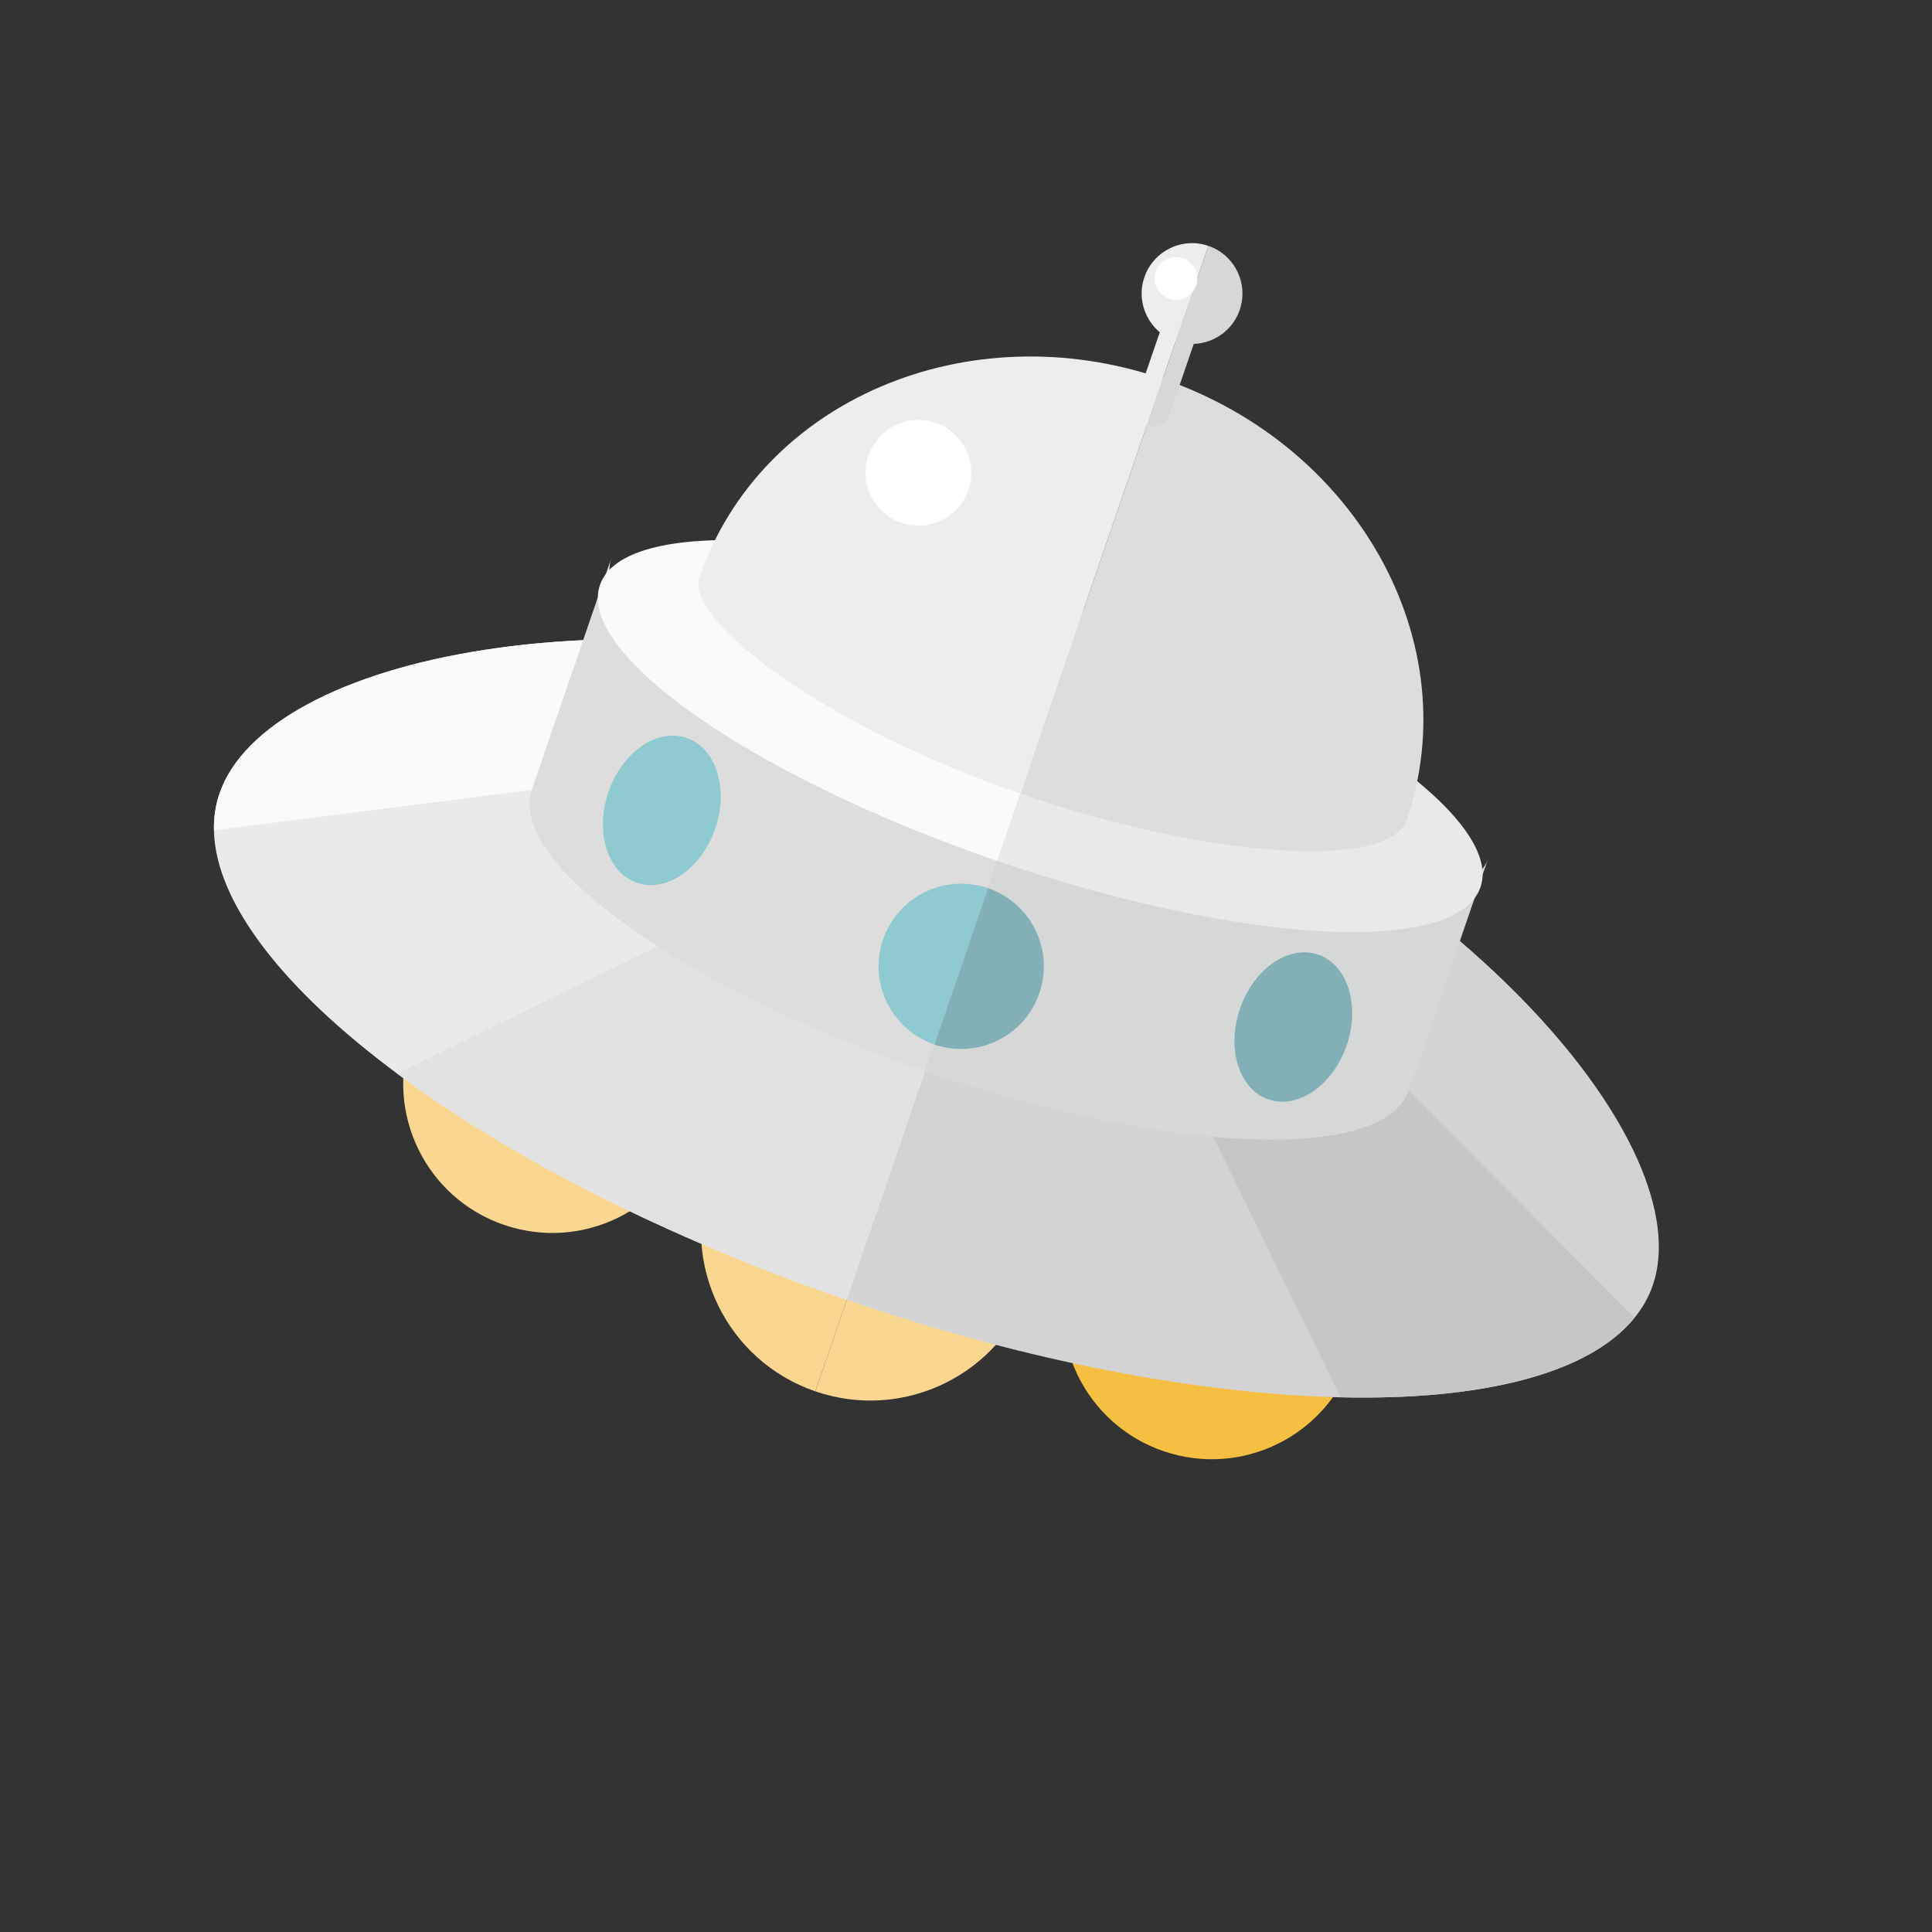<svg width="153" height="153" viewBox="0 0 153 153" fill="none" xmlns="http://www.w3.org/2000/svg">
<rect x="0" y="0" width="153" height="153" fill="#333333" stroke="none"/>
<g id="_x35_" clip-path="url(#clip0_24_255)">
<g id="SVGRepo_iconCarrier">
<g id="Group">
<g id="Group_2">
<g id="Group_3">
<path id="Vector" d="M54.911 89.663C52.794 95.832 46.079 99.117 39.91 97.001C33.742 94.884 30.456 88.168 32.573 81.999C34.689 75.831 41.407 72.546 47.575 74.662C53.743 76.778 57.027 83.495 54.911 89.663Z" fill="#F9D791"/>
<g id="Group_4">
<path id="Vector_2" d="M107.137 107.582C105.021 113.751 98.305 117.036 92.136 114.919C85.966 112.803 82.682 106.087 84.799 99.918C86.915 93.749 93.631 90.464 99.8 92.58C105.969 94.697 109.254 101.414 107.137 107.582Z" fill="#F5BF41"/>
</g>
</g>
</g>
<g id="Group_5">
<path id="Vector_3" d="M56.243 93.157C53.841 100.159 57.569 107.783 64.572 110.186L73.272 84.83C66.269 82.427 58.646 86.155 56.243 93.157Z" fill="#F9D791"/>
<path id="Vector_4" d="M73.272 84.83L64.573 110.186C71.576 112.589 79.199 108.86 81.602 101.858C84.004 94.855 80.276 87.233 73.272 84.83Z" fill="#F9D791"/>
</g>
<g id="Group_6">
<g id="Group_7">
<path id="Vector_5" d="M81.628 60.478L80.269 57.699L78.91 54.919C49.082 46.039 21.119 51.952 17.384 62.839C17.064 63.77 16.922 64.744 16.943 65.754C17.057 71.467 22.451 78.342 31.448 85.019C40.34 91.623 52.751 98.031 67.058 102.94L81.627 60.478L81.628 60.478Z" fill="#EAEAEA"/>
<path id="Vector_6" d="M87.185 57.758L84.406 59.118L81.627 60.477L67.058 102.94C81.369 107.85 95.097 110.41 106.171 110.657C117.372 110.91 125.85 108.794 129.448 104.354C130.085 103.571 130.569 102.714 130.889 101.783C134.624 90.896 116.183 69.062 87.185 57.758Z" fill="#D3D3D3"/>
</g>
<path id="Vector_7" d="M129.448 104.354L84.406 59.119L81.627 60.478L106.171 110.657C117.373 110.91 125.851 108.794 129.448 104.354Z" fill="#C7C6C6"/>
<path id="Vector_8" d="M78.91 54.919C49.082 46.039 21.119 51.952 17.384 62.839C17.064 63.77 16.922 64.744 16.943 65.754L80.269 57.699L78.91 54.919Z" fill="#FAFAFB"/>
<path id="Vector_9" d="M31.448 85.019C40.34 91.622 52.751 98.031 67.058 102.94L81.627 60.478L31.448 85.019Z" fill="#E3E2E2"/>
</g>
<g id="Group_8">
<path id="Vector_10" d="M48.407 44.208L42.114 62.549C40.149 68.276 54.1 78.252 73.272 84.83L80.113 64.892C60.941 58.314 46.744 49.053 48.407 44.208Z" fill="#DDDDDE"/>
<path id="Vector_11" d="M80.113 64.892L73.272 84.83C92.444 91.408 109.582 92.099 111.547 86.372L117.84 68.03C116.178 72.876 99.285 71.469 80.113 64.892Z" fill="#D6D7D7"/>
</g>
<g id="Group_9">
<path id="Vector_12" d="M47.51 46.331C45.636 51.792 59.727 61.576 78.984 68.183L85.771 48.401C66.514 41.794 49.385 40.865 47.51 46.331Z" fill="#FAFAFB"/>
<path id="Vector_13" d="M85.771 48.401L78.984 68.183C98.241 74.791 115.37 75.718 117.244 70.257C119.119 64.791 105.028 55.008 85.771 48.401Z" fill="#EAE9E9"/>
</g>
<g id="Group_10">
<path id="Vector_14" d="M92.085 30L80.812 62.854C96.278 68.161 110.068 68.81 111.398 64.933C116.197 50.946 107.55 35.306 92.085 30Z" fill="#DDDDDE"/>
<path id="Vector_15" d="M55.392 45.718C54.218 49.137 65.347 57.548 80.812 62.854L92.085 30C76.619 24.694 60.191 31.73 55.392 45.718Z" fill="#EDEDEC"/>
<g id="Group_11">
<path id="Vector_16" d="M92.788 23.567L89.941 31.866C89.686 32.609 90.081 33.419 90.824 33.674L94.595 22.682C93.852 22.427 93.043 22.823 92.788 23.567Z" fill="#EDEDEC"/>
<path id="Vector_17" d="M94.596 22.682L90.824 33.673C91.568 33.929 92.376 33.532 92.631 32.788L95.479 24.489C95.734 23.746 95.339 22.937 94.596 22.682Z" fill="#D6D7D7"/>
</g>
</g>
<g id="Group_12">
<path id="Vector_18" d="M106.647 82.783C105.56 85.951 102.787 87.869 100.454 87.069C98.119 86.267 97.109 83.052 98.197 79.884C99.284 76.715 102.054 74.797 104.39 75.598C106.722 76.399 107.734 79.615 106.647 82.783Z" fill="#82B0B6"/>
<path id="Vector_19" d="M56.638 65.625C55.551 68.793 52.776 70.71 50.443 69.909C48.108 69.109 47.098 65.893 48.185 62.725C49.272 59.556 52.044 57.639 54.378 58.439C56.712 59.24 57.725 62.456 56.638 65.625Z" fill="#8ECACF"/>
</g>
<path id="Vector_20" d="M71.377 41.395C73.562 42.144 75.941 40.981 76.69 38.796C77.44 36.611 76.276 34.233 74.092 33.483C71.907 32.734 69.528 33.897 68.778 36.082C68.029 38.267 69.192 40.645 71.377 41.395Z" fill="white"/>
<g id="Group_13">
<path id="Vector_21" d="M69.932 74.403C68.759 77.823 70.581 81.543 73.998 82.716L78.245 70.337C74.828 69.165 71.105 70.985 69.932 74.403Z" fill="#8ECACF"/>
<path id="Vector_22" d="M78.245 70.337L73.998 82.716C77.417 83.889 81.137 82.07 82.31 78.65C83.483 75.232 81.664 71.51 78.245 70.337Z" fill="#82B0B6"/>
</g>
<g id="Group_14">
<path id="Vector_23" d="M90.627 21.951C89.912 24.036 91.024 26.304 93.107 27.019L95.697 19.472C93.614 18.757 91.343 19.867 90.627 21.951Z" fill="#EDEDEC"/>
<path id="Vector_24" d="M95.697 19.472L93.107 27.019C95.19 27.734 97.461 26.626 98.176 24.541C98.891 22.457 97.779 20.187 95.697 19.472Z" fill="#D6D7D7"/>
</g>
<path id="Vector_25" d="M94.733 22.605C94.43 23.489 93.466 23.958 92.584 23.655C91.698 23.351 91.228 22.39 91.532 21.507C91.835 20.623 92.796 20.15 93.682 20.454C94.564 20.757 95.036 21.721 94.733 22.605Z" fill="white"/>
</g>
</g>
</g>
<defs>
<clipPath id="clip0_24_255">
<rect width="120" height="120" fill="white" transform="translate(38.944) rotate(18.937)"/>
</clipPath>
</defs>
</svg>
